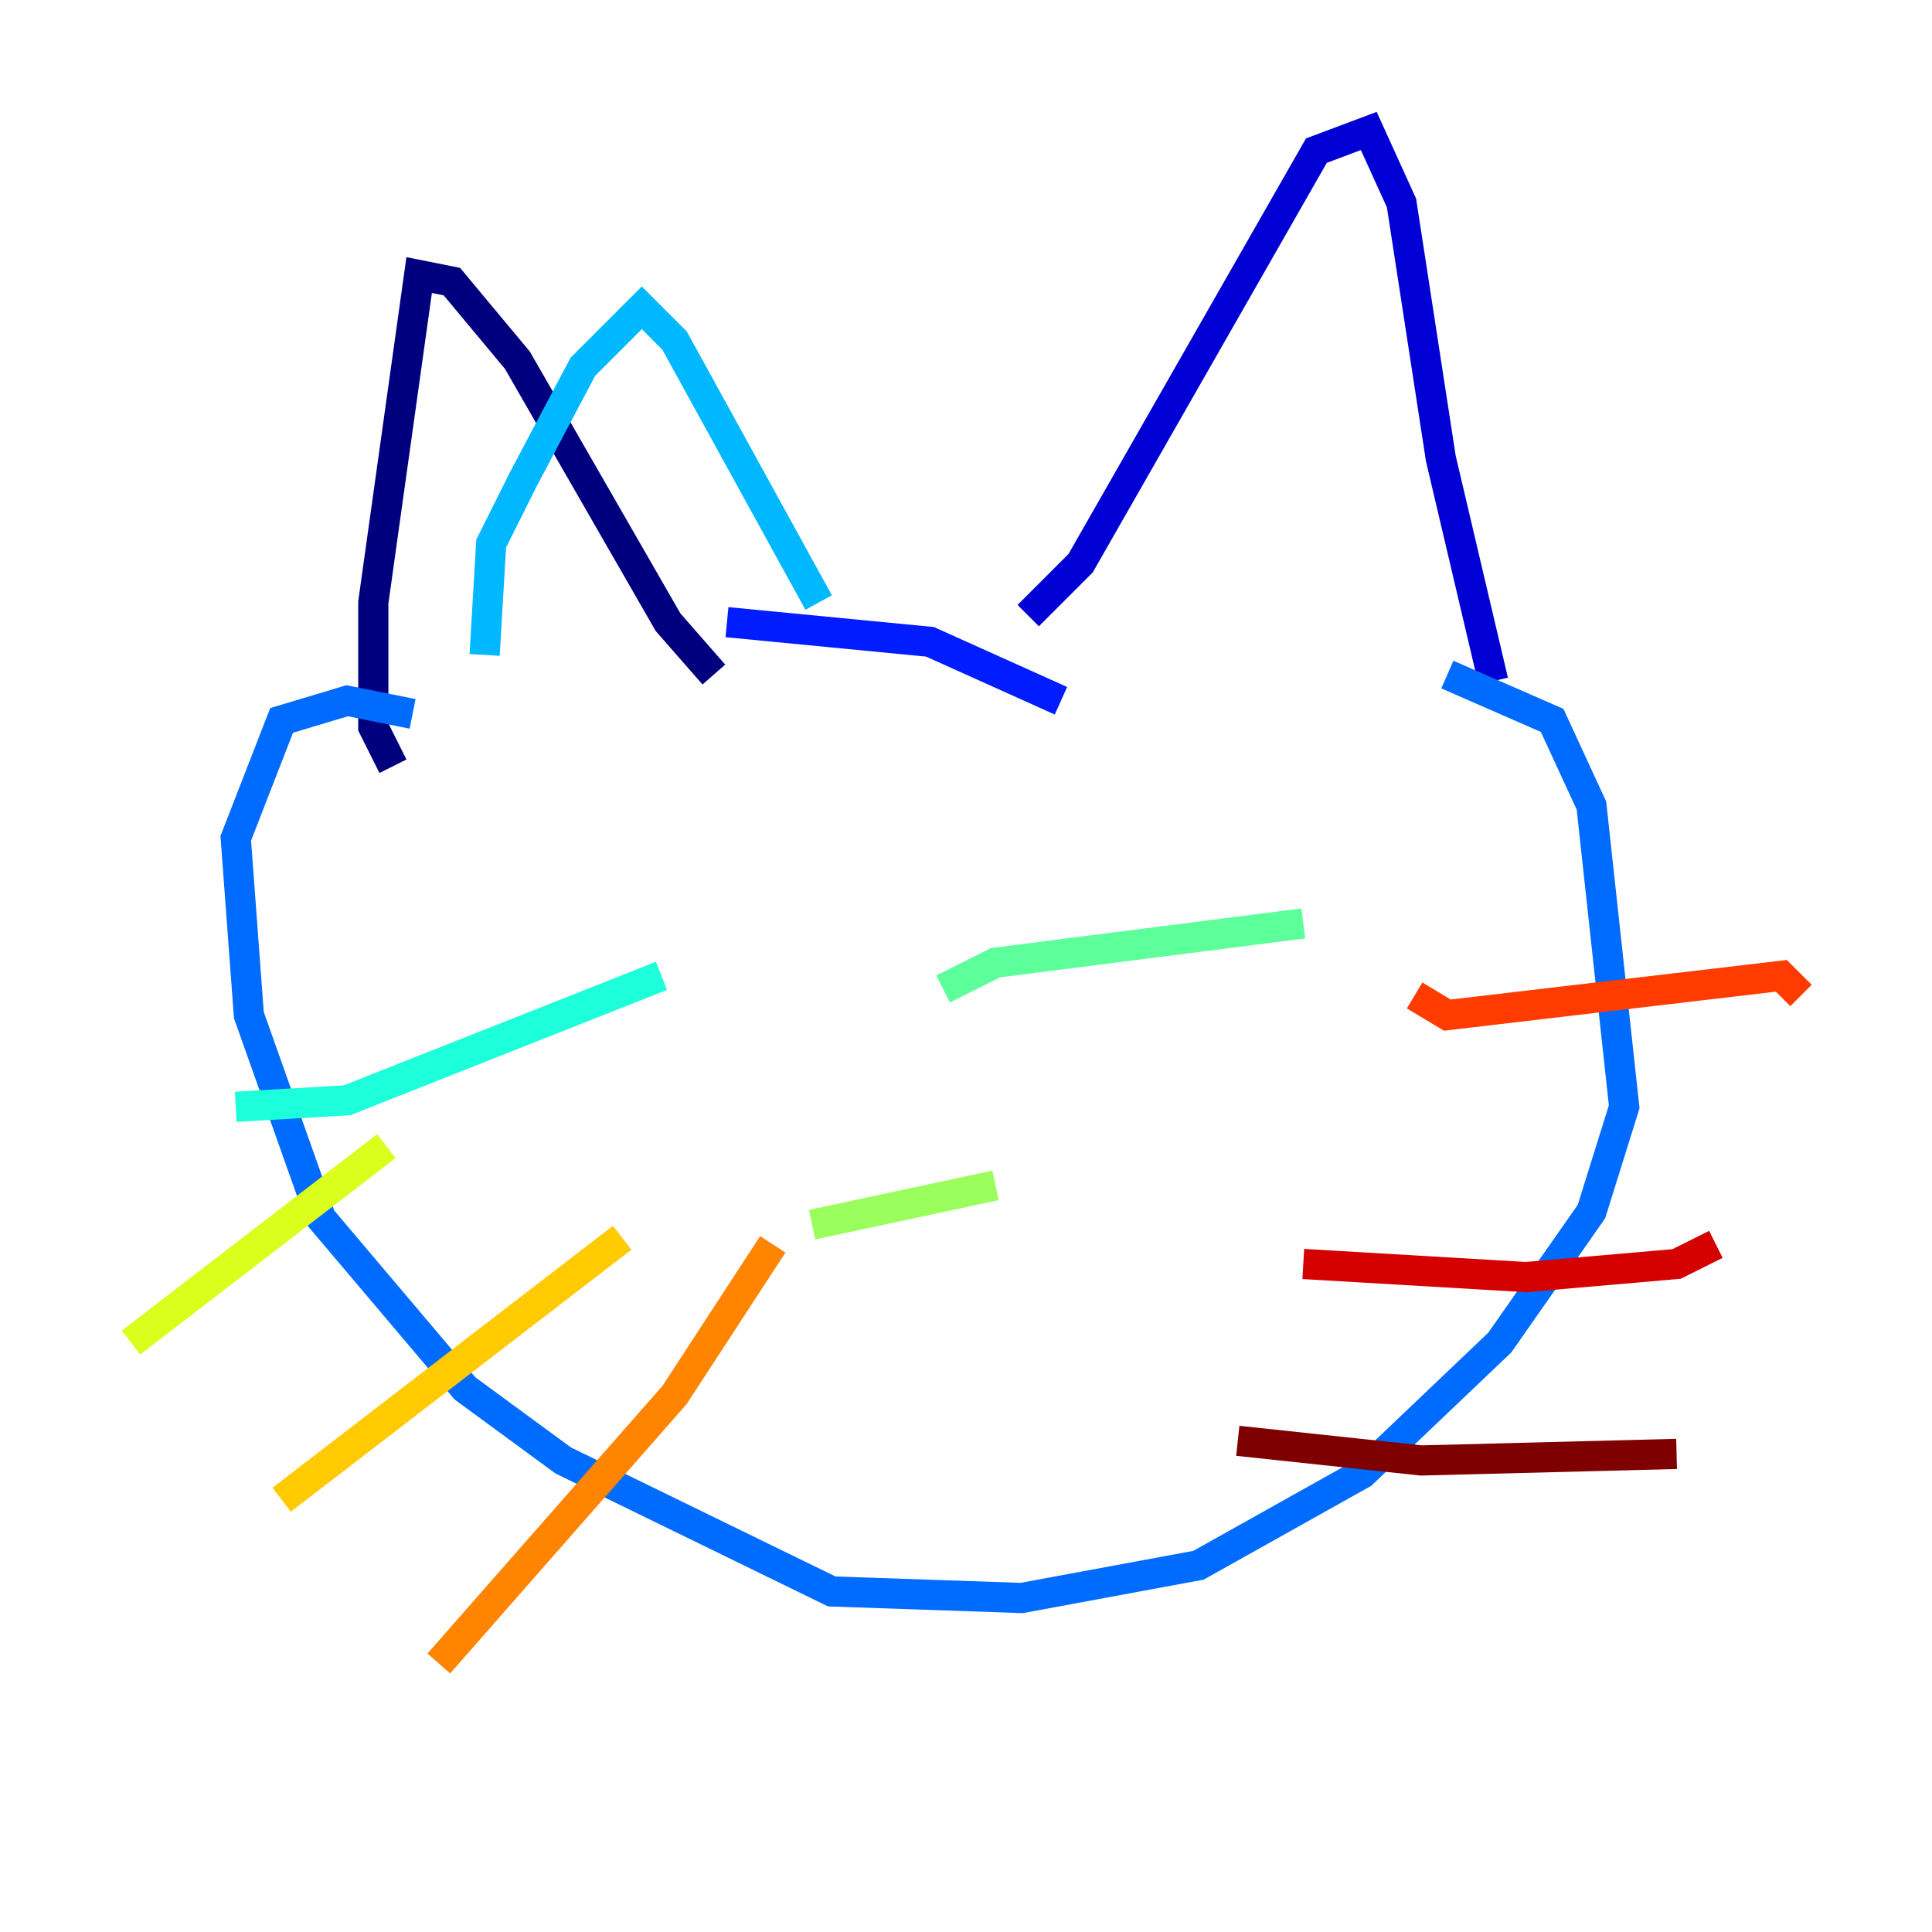 <?xml version="1.0" encoding="utf-8" ?>
<svg baseProfile="tiny" height="128" version="1.2" viewBox="0,0,128,128" width="128" xmlns="http://www.w3.org/2000/svg" xmlns:ev="http://www.w3.org/2001/xml-events" xmlns:xlink="http://www.w3.org/1999/xlink"><defs /><polyline fill="none" points="26.034,50.766 24.732,48.163 24.732,39.919 27.77,18.224 29.939,18.658 34.278,23.864 44.258,41.22 47.295,44.691" stroke="#00007f" stroke-width="2" /><polyline fill="none" points="68.122,40.786 71.593,37.315 87.214,9.98 90.685,8.678 92.854,13.451 95.458,30.373 98.929,45.125" stroke="#0000d5" stroke-width="2" /><polyline fill="none" points="48.163,41.22 61.614,42.522 70.291,46.427" stroke="#001cff" stroke-width="2" /><polyline fill="none" points="95.891,44.691 102.834,47.729 105.437,53.37 107.607,73.329 105.437,80.271 99.363,88.949 90.251,97.627 79.403,103.702 67.688,105.871 55.105,105.437 37.315,96.759 30.807,91.986 21.261,80.705 16.488,67.254 15.62,55.539 18.658,47.729 22.997,46.427 27.336,47.295" stroke="#006cff" stroke-width="2" /><polyline fill="none" points="32.108,43.39 32.542,36.014 34.712,31.675 38.617,24.298 42.522,20.393 44.691,22.563 54.237,39.919" stroke="#00b8ff" stroke-width="2" /><polyline fill="none" points="15.62,73.329 22.997,72.895 43.824,64.651" stroke="#1cffda" stroke-width="2" /><polyline fill="none" points="62.481,65.519 65.953,63.783 86.346,61.18" stroke="#5cff9a" stroke-width="2" /><polyline fill="none" points="53.803,81.139 65.953,78.536" stroke="#9aff5c" stroke-width="2" /><polyline fill="none" points="25.6,75.932 8.678,88.949" stroke="#daff1c" stroke-width="2" /><polyline fill="none" points="41.22,82.007 18.658,99.363" stroke="#ffcb00" stroke-width="2" /><polyline fill="none" points="51.2,82.441 44.691,92.42 29.071,110.21" stroke="#ff8500" stroke-width="2" /><polyline fill="none" points="93.722,65.953 95.891,67.254 118.02,64.651 119.322,65.953" stroke="#ff3b00" stroke-width="2" /><polyline fill="none" points="86.346,83.742 101.098,84.61 111.078,83.742 113.681,82.441" stroke="#d50000" stroke-width="2" /><polyline fill="none" points="82.007,95.458 94.156,96.759 111.078,96.325" stroke="#7f0000" stroke-width="2" /></svg>